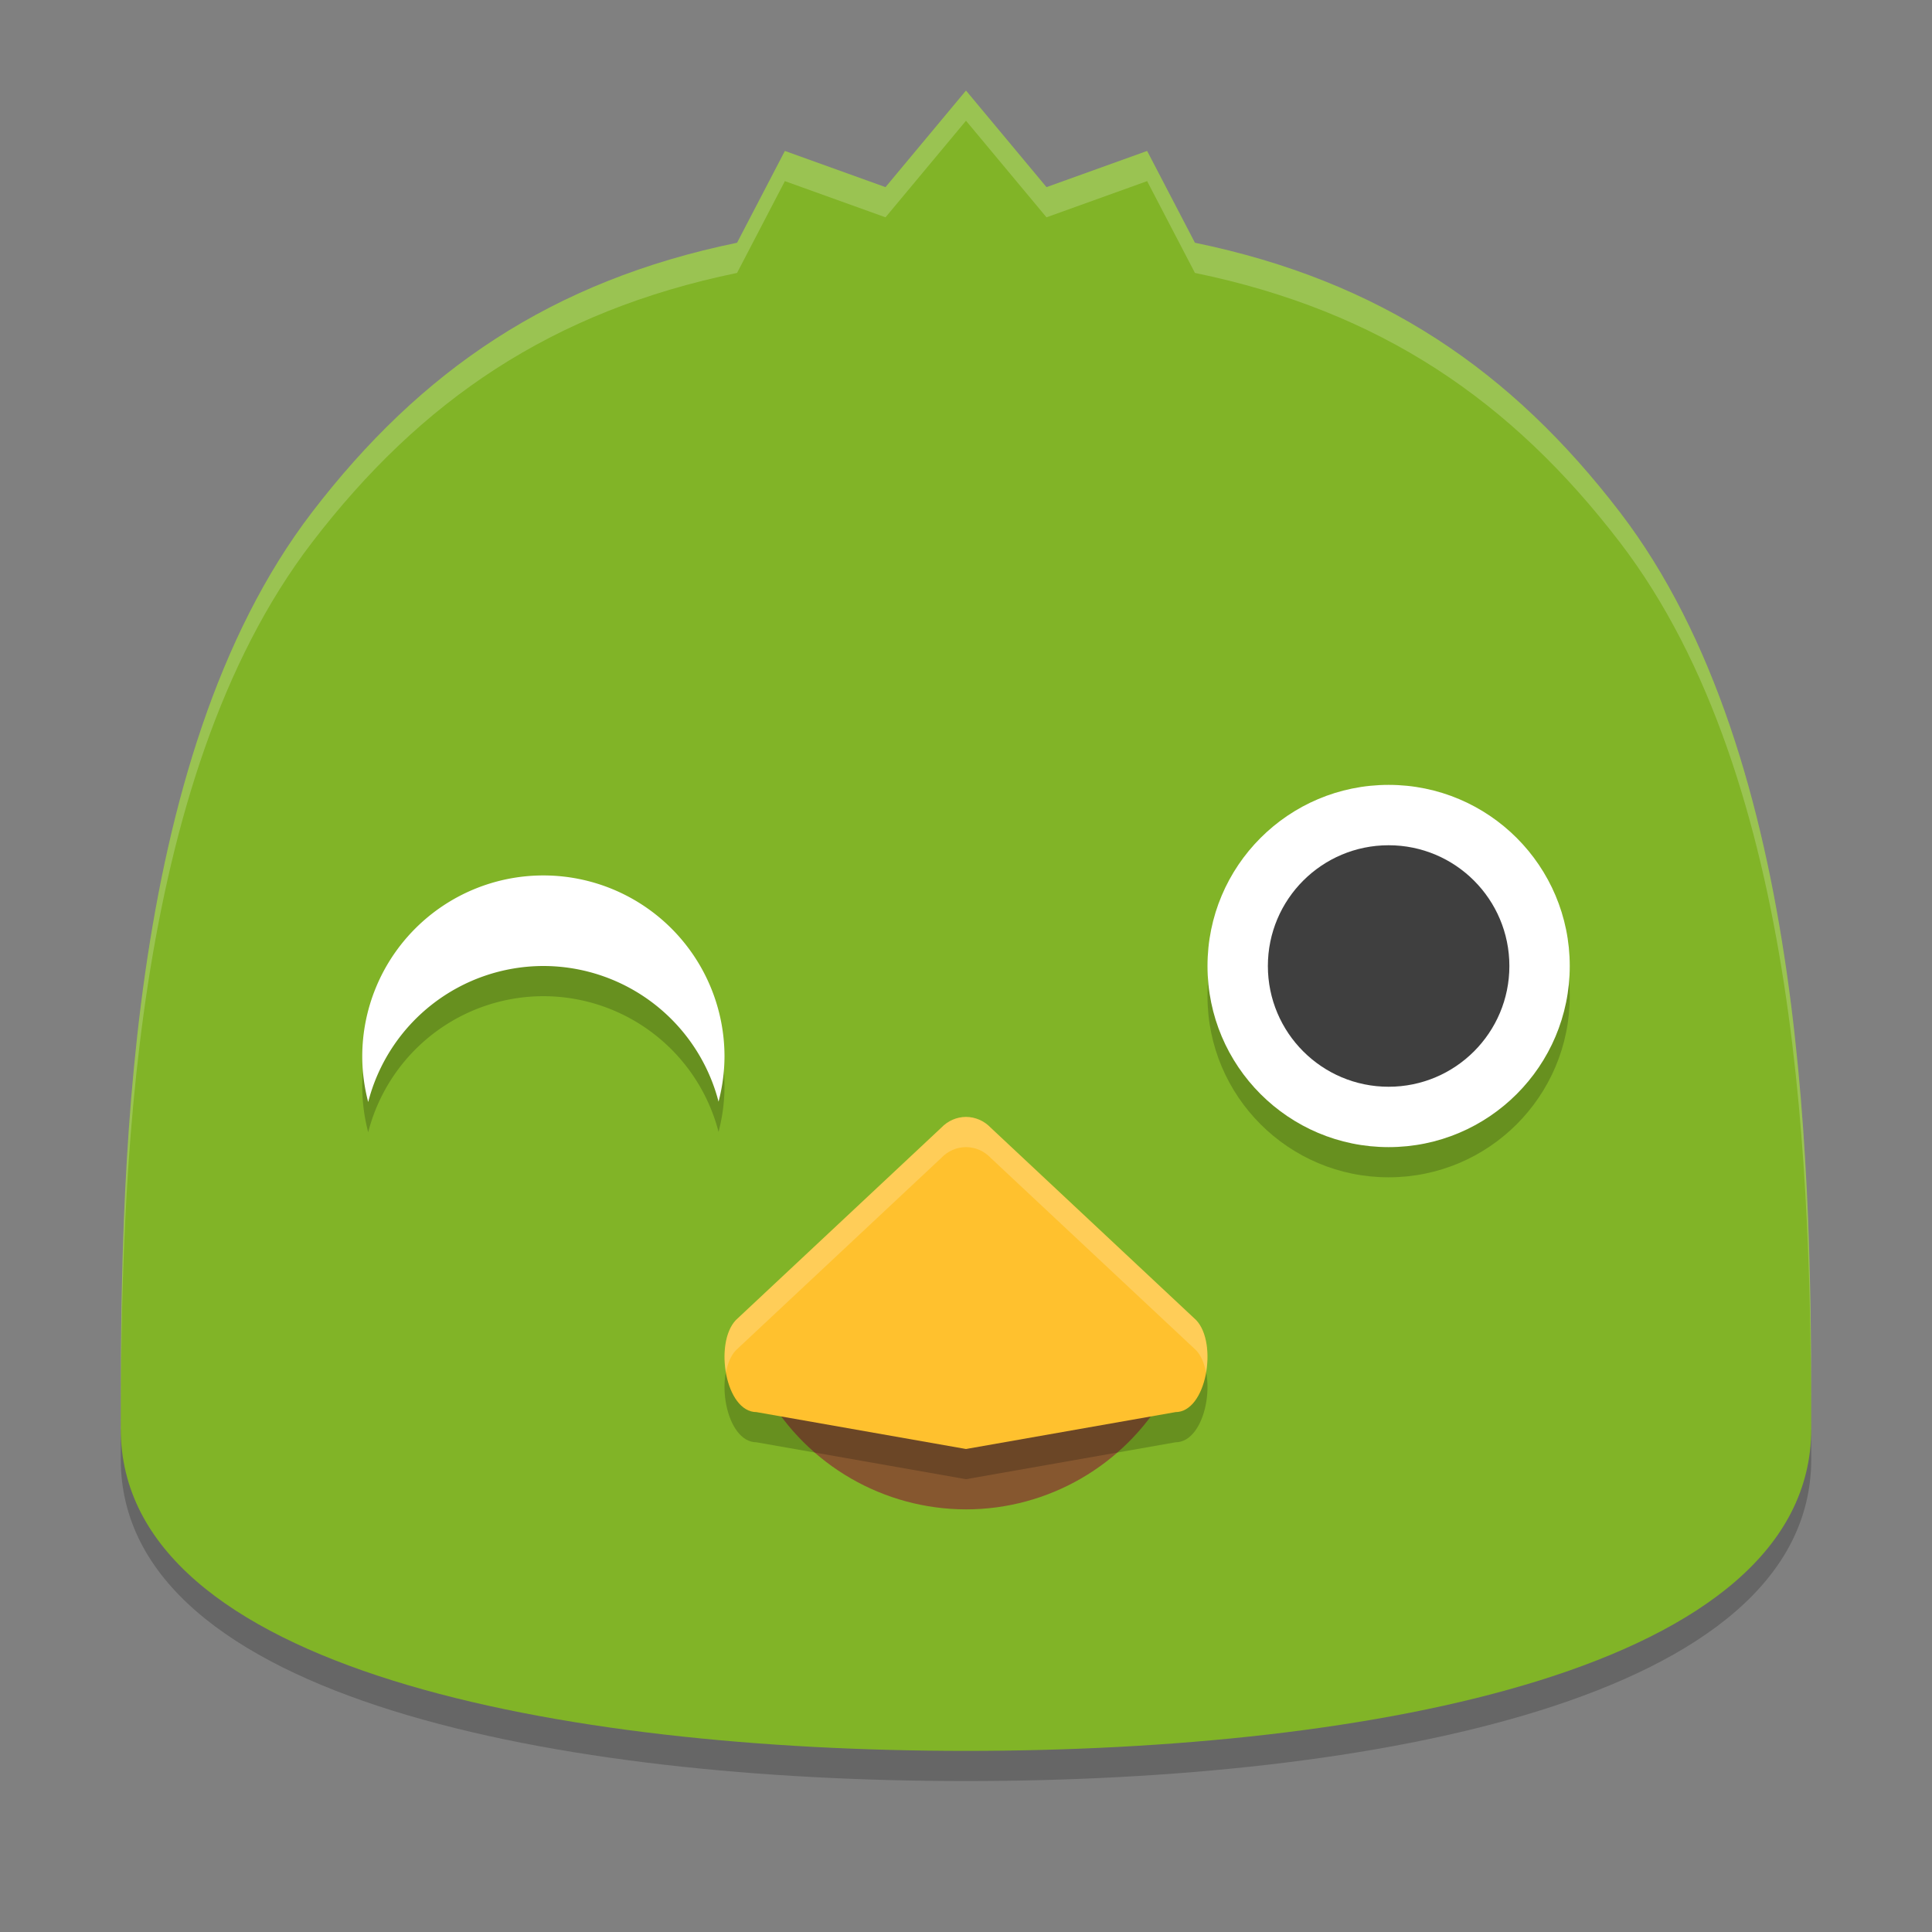 <svg width="64" height="64" version="1.1" viewBox="0 0 64 64" xmlns="http://www.w3.org/2000/svg">
 <rect x="0" y="0" width="64" height="64" fill="#808080" stroke="none"/>
 <path d="M 32,4 29.333,7.2 26,6 24.417,9.042 C 18.275,10.306 13.935,13.274 10.339,17.966 4.048,26.173 4,40.333 4,48.333 4,56.333 18.667,59 32,59 45.333,59 60,56.333 60,48.333 60,40.333 59.952,26.173 53.661,17.966 50.065,13.274 45.725,10.306 39.583,9.042 L 38,6 34.667,7.2 Z" style="opacity:.2"/>
 <path d="M 32,3 29.333,6.2 26,5 24.417,8.042 C 18.275,9.306 13.935,12.274 10.339,16.966 4.048,25.173 4,39.333 4,47.333 4,55.333 18.667,58 32,58 45.333,58 60,55.333 60,47.333 60,39.333 59.952,25.173 53.661,16.966 50.065,12.274 45.725,9.306 39.583,8.042 L 38,5 34.667,6.2 Z" style="fill:#81b427"/>
 <path d="m25.389 46.177c1.364 2.362 3.883 3.819 6.611 3.823 2.728 0 5.247-1.461 6.611-3.823h-6.611z" style="fill:#86572f"/>
 <path d="m32 38c-0.306 2e-4 -0.602 0.128-0.819 0.357l-6.805 6.373c-0.728 0.77-0.345 3.047 0.685 3.048l6.939 1.222 6.939-1.222c1.03-7e-4 1.413-2.278 0.685-3.048l-6.805-6.373c-0.217-0.229-0.513-0.356-0.819-0.357z" style="opacity:.2"/>
 <path d="m32 37c-0.306 2e-4 -0.602 0.128-0.819 0.357l-6.805 6.373c-0.728 0.77-0.345 3.047 0.685 3.048l6.939 1.222 6.939-1.222c1.03-7e-4 1.413-2.278 0.685-3.048l-6.805-6.373c-0.217-0.229-0.513-0.356-0.819-0.357z" style="fill:#ffc12e"/>
 <path d="M 32,3 29.334,6.199 26,5 24.416,8.041 C 18.274,9.305 13.934,12.275 10.338,16.967 4.047,25.174 4,39.334 4,47.334 c 0,0.023 0.004,0.044 0.004,0.066 C 4.015,39.277 4.272,25.881 10.338,17.967 13.934,13.275 18.274,10.305 24.416,9.041 L 26,6 29.334,7.199 32,4 34.666,7.199 38,6 39.584,9.041 c 6.142,1.264 10.482,4.233 14.078,8.926 6.066,7.914 6.323,21.31 6.334,29.434 2.34e-4,-0.023 0.004,-0.044 0.004,-0.066 0,-8 -0.047,-22.16 -6.338,-30.367 C 50.066,12.274 45.726,9.305 39.584,8.041 L 38,5 34.666,6.199 32,3 Z" style="fill:#ffffff;opacity:.2"/>
 <path d="m32 37c-0.306 2e-4 -0.601 0.128-0.818 0.357l-6.805 6.373c-0.35 0.37-0.44 1.086-0.328 1.732 0.055-0.292 0.16-0.555 0.328-0.732l6.805-6.373c0.217-0.229 0.512-0.357 0.818-0.357 0.306 2e-4 0.601 0.128 0.818 0.357l6.805 6.373c0.168 0.178 0.273 0.44 0.328 0.732 0.112-0.646 0.022-1.363-0.328-1.732l-6.805-6.373c-0.217-0.229-0.512-0.357-0.818-0.357z" style="fill:#ffffff;opacity:.2"/>
 <circle cx="46" cy="33" r="6" style="opacity:.2"/>
 <circle cx="46" cy="32" r="6" style="fill:#ffffff"/>
 <path d="m 18,30 a 6,6 0 0 0 -6,6 A 6,6 0 0 0 12.197,37.506 6,6 0 0 1 18,33 6,6 0 0 1 23.803,37.494 6,6 0 0 0 24,36 a 6,6 0 0 0 -6,-6 z" style="opacity:.2"/>
 <path d="m 18,29 a 6,6 0 0 0 -6,6 A 6,6 0 0 0 12.197,36.506 6,6 0 0 1 18,32 6,6 0 0 1 23.803,36.494 6,6 0 0 0 24,35 a 6,6 0 0 0 -6,-6 z" style="fill:#ffffff"/>
 <circle cx="46" cy="32" r="4" style="fill:#3f3f3f"/>
</svg>
